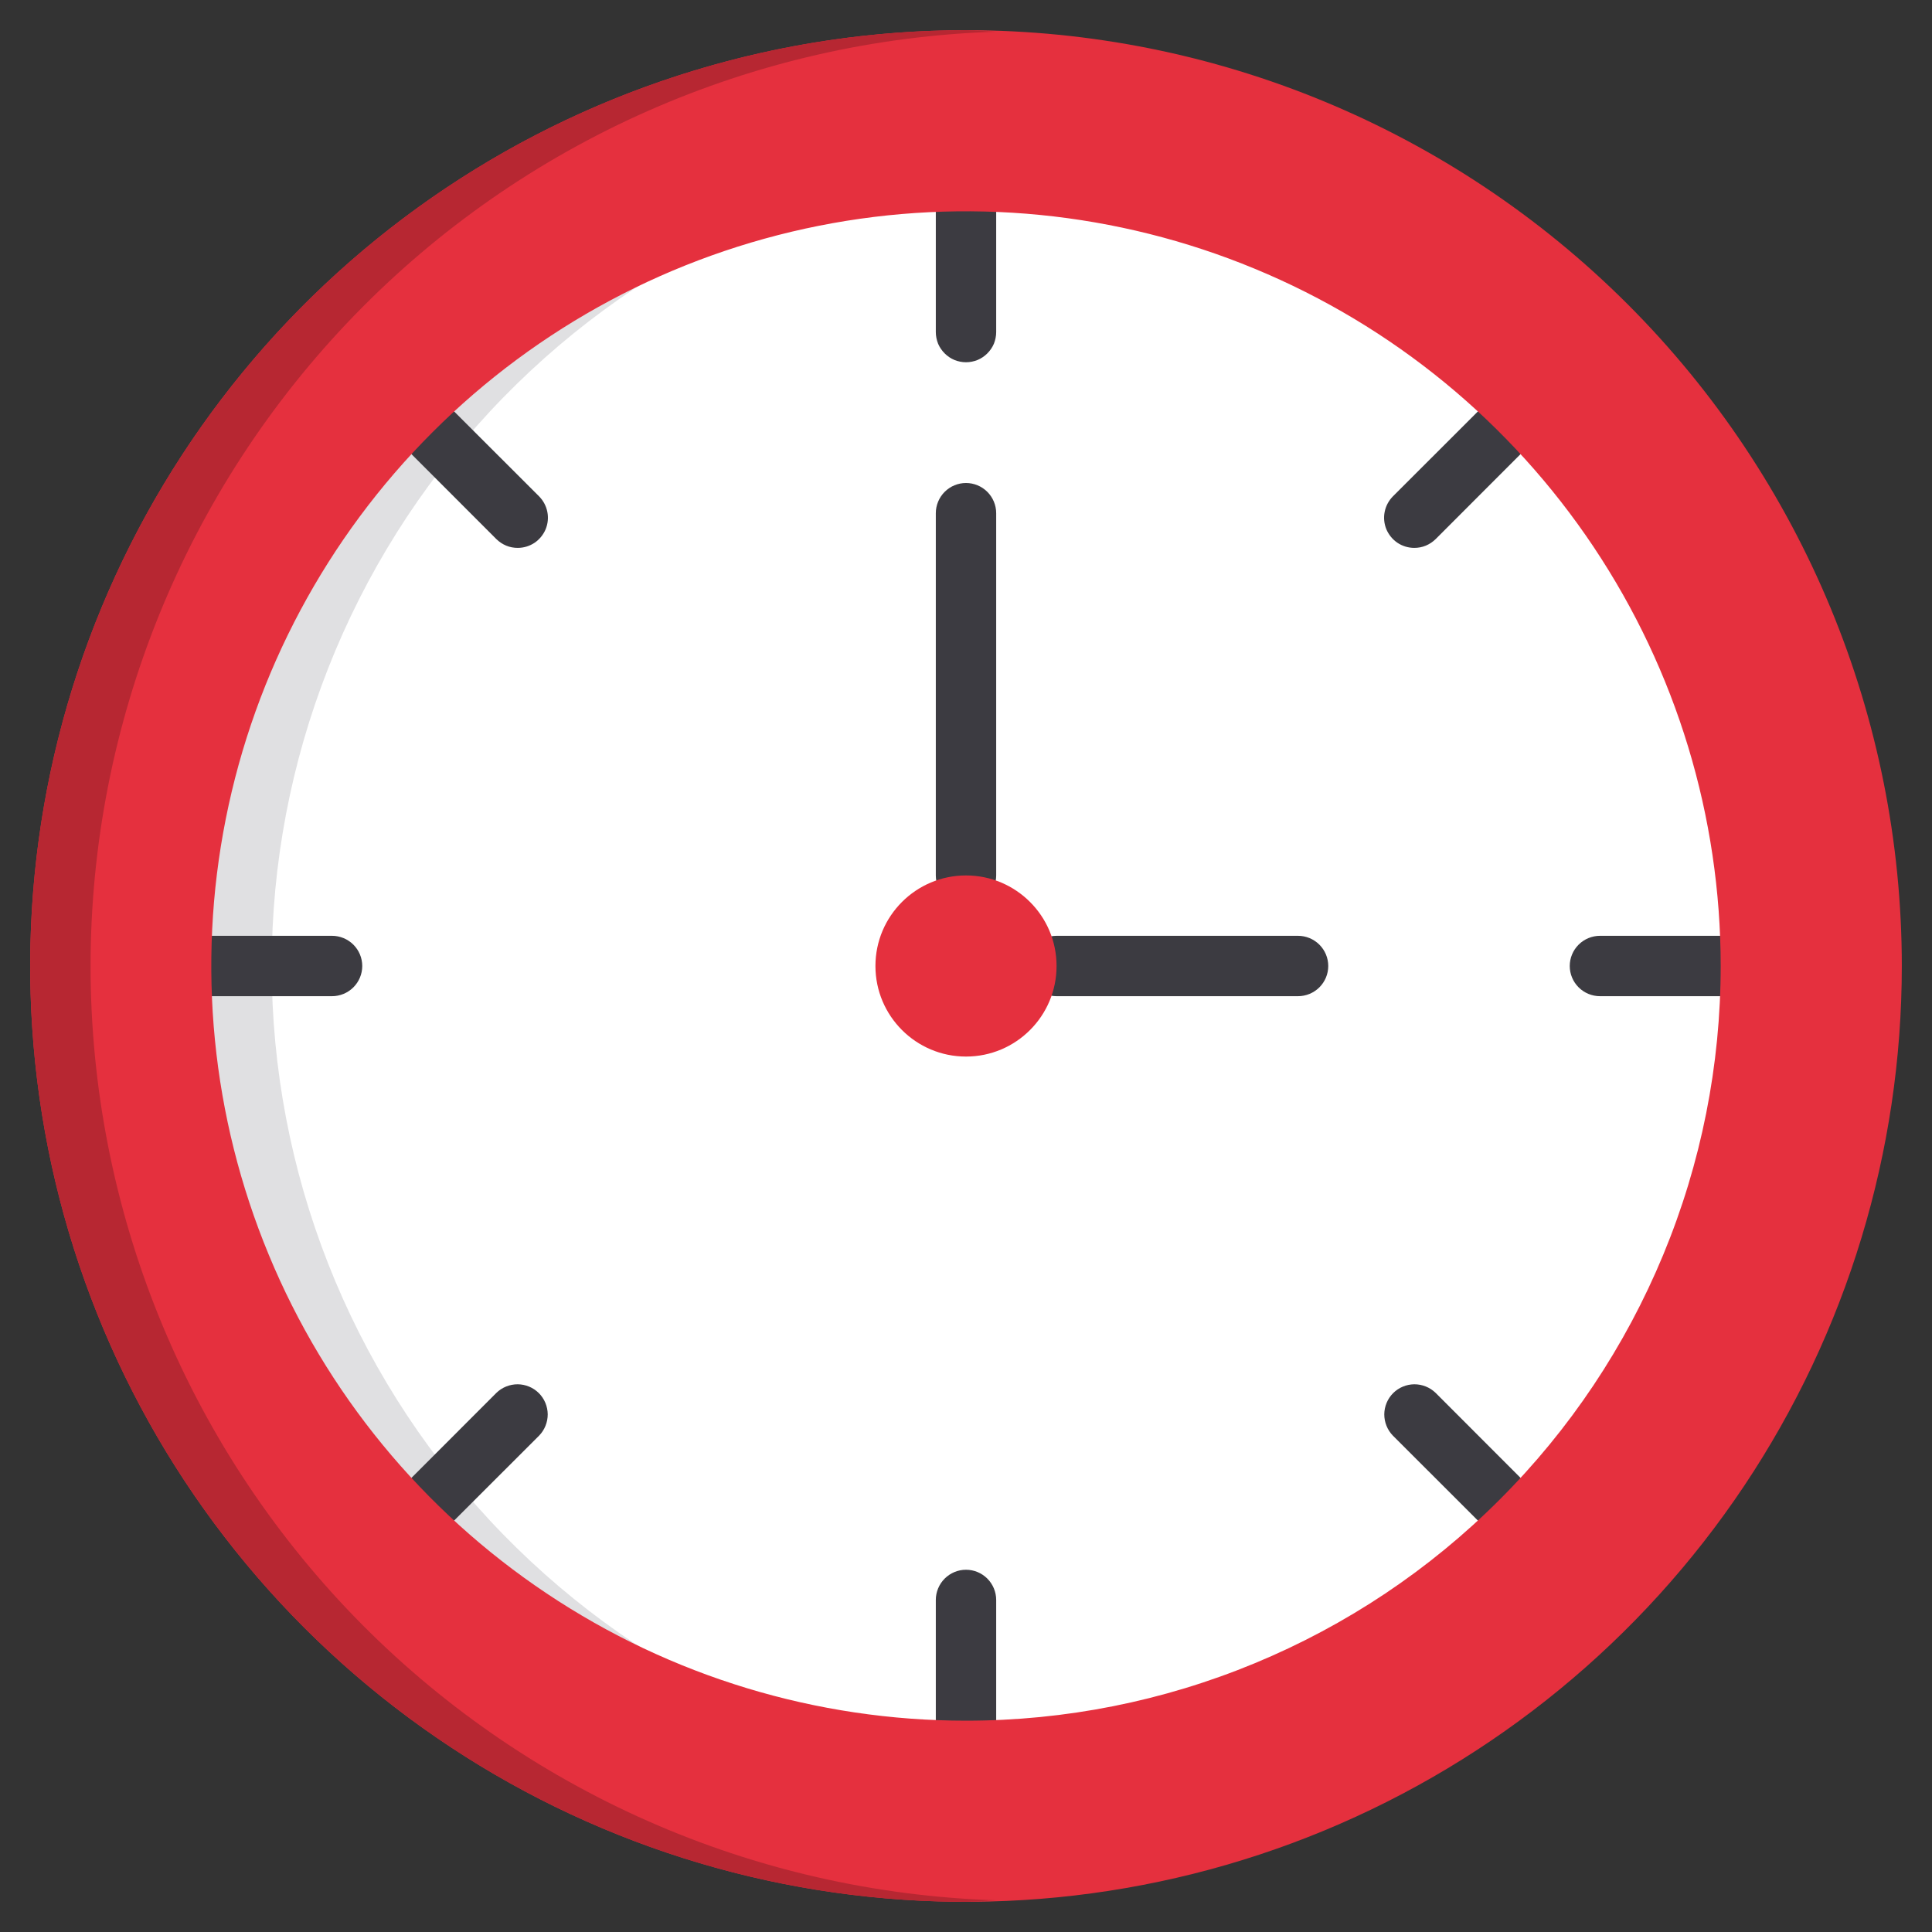 <svg width="24" height="24" viewBox="0 0 24 24" fill="none" xmlns="http://www.w3.org/2000/svg">
<rect x="0" y="0" width="24" height="24" fill="#333333" stroke="none"/>
<g clip-path="url(#clip0_16_19903)">
<path d="M12 22.125C17.592 22.125 22.125 17.592 22.125 12C22.125 6.408 17.592 1.875 12 1.875C6.408 1.875 1.875 6.408 1.875 12C1.875 17.592 6.408 22.125 12 22.125Z" fill="white"/>
<path d="M3.375 12C3.376 9.446 4.343 6.986 6.082 5.116C7.821 3.245 10.203 2.101 12.75 1.913C12.502 1.895 12.253 1.875 12 1.875C9.315 1.875 6.739 2.942 4.841 4.841C2.942 6.739 1.875 9.315 1.875 12C1.875 14.685 2.942 17.261 4.841 19.16C6.739 21.058 9.315 22.125 12 22.125C12.253 22.125 12.502 22.105 12.75 22.087C10.203 21.899 7.821 20.755 6.082 18.884C4.343 17.014 3.376 14.554 3.375 12Z" fill="#E0E0E2"/>
<path d="M12 4.5C11.951 4.5 11.902 4.49 11.857 4.472C11.811 4.453 11.77 4.425 11.735 4.39C11.7 4.355 11.672 4.314 11.653 4.269C11.635 4.223 11.625 4.174 11.625 4.125V2.625C11.625 2.526 11.665 2.43 11.735 2.36C11.805 2.29 11.9 2.25 12 2.25C12.1 2.25 12.195 2.29 12.265 2.36C12.335 2.43 12.375 2.526 12.375 2.625V4.125C12.375 4.174 12.365 4.223 12.347 4.269C12.328 4.314 12.3 4.355 12.265 4.39C12.23 4.425 12.189 4.453 12.143 4.472C12.098 4.49 12.049 4.5 12 4.5ZM12 21.75C11.951 21.75 11.902 21.74 11.857 21.721C11.811 21.703 11.77 21.675 11.735 21.64C11.7 21.605 11.672 21.564 11.653 21.518C11.635 21.473 11.625 21.424 11.625 21.375V19.875C11.625 19.776 11.665 19.68 11.735 19.61C11.805 19.54 11.9 19.5 12 19.5C12.1 19.5 12.195 19.54 12.265 19.61C12.335 19.68 12.375 19.776 12.375 19.875V21.375C12.375 21.424 12.365 21.473 12.347 21.518C12.328 21.564 12.3 21.605 12.265 21.64C12.23 21.675 12.189 21.703 12.143 21.721C12.098 21.74 12.049 21.75 12 21.75ZM4.125 12.375H2.625C2.526 12.375 2.43 12.335 2.36 12.265C2.29 12.195 2.25 12.1 2.25 12C2.25 11.9 2.29 11.805 2.36 11.735C2.43 11.665 2.526 11.625 2.625 11.625H4.125C4.224 11.625 4.32 11.665 4.39 11.735C4.46 11.805 4.5 11.9 4.5 12C4.5 12.1 4.46 12.195 4.39 12.265C4.32 12.335 4.224 12.375 4.125 12.375ZM21.375 12.375H19.875C19.776 12.375 19.68 12.335 19.61 12.265C19.54 12.195 19.5 12.1 19.5 12C19.5 11.9 19.54 11.805 19.61 11.735C19.68 11.665 19.776 11.625 19.875 11.625H21.375C21.474 11.625 21.57 11.665 21.64 11.735C21.71 11.805 21.75 11.9 21.75 12C21.75 12.1 21.71 12.195 21.64 12.265C21.57 12.335 21.474 12.375 21.375 12.375ZM6.431 6.806C6.382 6.806 6.333 6.797 6.288 6.778C6.242 6.759 6.201 6.731 6.166 6.697L5.106 5.636C5.037 5.565 4.998 5.47 4.999 5.372C4.999 5.273 5.039 5.178 5.108 5.108C5.178 5.039 5.273 4.999 5.372 4.999C5.47 4.998 5.565 5.037 5.636 5.106L6.697 6.166C6.749 6.219 6.785 6.286 6.799 6.358C6.814 6.431 6.806 6.506 6.778 6.575C6.749 6.643 6.701 6.702 6.64 6.743C6.578 6.784 6.506 6.806 6.431 6.806ZM18.629 19.004C18.58 19.004 18.531 18.994 18.486 18.976C18.44 18.957 18.399 18.929 18.364 18.894L17.303 17.834C17.234 17.763 17.196 17.668 17.196 17.569C17.197 17.471 17.236 17.376 17.306 17.306C17.376 17.236 17.471 17.197 17.569 17.196C17.668 17.196 17.763 17.234 17.834 17.303L18.894 18.364C18.947 18.416 18.982 18.483 18.997 18.556C19.011 18.629 19.004 18.704 18.976 18.773C18.947 18.841 18.899 18.9 18.837 18.941C18.776 18.982 18.703 19.004 18.629 19.004ZM5.371 19.004C5.297 19.004 5.224 18.982 5.163 18.941C5.101 18.9 5.053 18.841 5.024 18.773C4.996 18.704 4.989 18.629 5.003 18.556C5.018 18.483 5.053 18.416 5.106 18.364L6.166 17.303C6.237 17.234 6.332 17.196 6.431 17.196C6.529 17.197 6.624 17.236 6.694 17.306C6.764 17.376 6.803 17.471 6.804 17.569C6.804 17.668 6.766 17.763 6.697 17.834L5.636 18.894C5.601 18.929 5.56 18.957 5.514 18.976C5.469 18.994 5.42 19.004 5.371 19.004ZM17.569 6.806C17.494 6.806 17.422 6.784 17.36 6.743C17.299 6.702 17.251 6.643 17.222 6.575C17.194 6.506 17.186 6.431 17.201 6.358C17.215 6.286 17.251 6.219 17.303 6.166L18.364 5.106C18.435 5.037 18.53 4.998 18.628 4.999C18.727 4.999 18.822 5.039 18.892 5.108C18.961 5.178 19.001 5.273 19.001 5.372C19.002 5.47 18.963 5.565 18.894 5.636L17.834 6.697C17.799 6.731 17.758 6.759 17.712 6.778C17.667 6.797 17.618 6.806 17.569 6.806ZM12 11.25C11.951 11.25 11.902 11.24 11.857 11.222C11.811 11.203 11.77 11.175 11.735 11.14C11.7 11.105 11.672 11.064 11.653 11.018C11.635 10.973 11.625 10.924 11.625 10.875V6.375C11.625 6.276 11.665 6.18 11.735 6.11C11.805 6.04 11.9 6 12 6C12.1 6 12.195 6.04 12.265 6.11C12.335 6.18 12.375 6.276 12.375 6.375V10.875C12.375 10.924 12.365 10.973 12.347 11.018C12.328 11.064 12.3 11.105 12.265 11.14C12.23 11.175 12.189 11.203 12.143 11.222C12.098 11.24 12.049 11.25 12 11.25ZM16.125 12.375H13.125C13.025 12.375 12.93 12.335 12.86 12.265C12.79 12.195 12.75 12.1 12.75 12C12.75 11.9 12.79 11.805 12.86 11.735C12.93 11.665 13.025 11.625 13.125 11.625H16.125C16.224 11.625 16.32 11.665 16.39 11.735C16.46 11.805 16.5 11.9 16.5 12C16.5 12.1 16.46 12.195 16.39 12.265C16.32 12.335 16.224 12.375 16.125 12.375Z" fill="#3C3B41"/>
<path d="M12 13.125C12.621 13.125 13.125 12.621 13.125 12C13.125 11.379 12.621 10.875 12 10.875C11.379 10.875 10.875 11.379 10.875 12C10.875 12.621 11.379 13.125 12 13.125Z" fill="#E5303E"/>
<path d="M12 0.375C9.701 0.375 7.453 1.057 5.542 2.334C3.63 3.612 2.14 5.427 1.26 7.551C0.38 9.675 0.15 12.013 0.598 14.268C1.047 16.523 2.154 18.594 3.78 20.22C5.406 21.846 7.477 22.953 9.732 23.402C11.987 23.85 14.325 23.62 16.449 22.74C18.573 21.86 20.389 20.37 21.666 18.459C22.943 16.547 23.625 14.299 23.625 12C23.625 8.917 22.4 5.96 20.22 3.78C18.04 1.6 15.083 0.375 12 0.375ZM12 21.375C10.146 21.375 8.333 20.825 6.792 19.795C5.25 18.765 4.048 17.301 3.339 15.588C2.629 13.875 2.443 11.99 2.805 10.171C3.167 8.352 4.06 6.682 5.371 5.371C6.682 4.06 8.352 3.167 10.171 2.805C11.99 2.443 13.875 2.629 15.588 3.339C17.301 4.048 18.765 5.25 19.795 6.792C20.825 8.333 21.375 10.146 21.375 12C21.375 13.231 21.133 14.45 20.661 15.588C20.19 16.725 19.5 17.759 18.629 18.629C17.759 19.5 16.725 20.19 15.588 20.661C14.45 21.133 13.231 21.375 12 21.375Z" fill="#E5303E"/>
<path d="M1.125 12C1.126 8.983 2.301 6.086 4.4 3.92C6.5 1.753 9.36 0.489 12.375 0.394C12.249 0.39 12.127 0.375 12 0.375C8.917 0.375 5.96 1.6 3.78 3.78C1.6 5.96 0.375 8.917 0.375 12C0.375 15.083 1.6 18.04 3.78 20.22C5.96 22.4 8.917 23.625 12 23.625C12.127 23.625 12.249 23.61 12.375 23.606C9.36 23.511 6.5 22.247 4.4 20.081C2.301 17.914 1.126 15.017 1.125 12Z" fill="#B72732"/>
</g>
<defs>
<clipPath id="clip0_16_19903">
<rect width="24" height="24" fill="white"/>
</clipPath>
</defs>
</svg>
